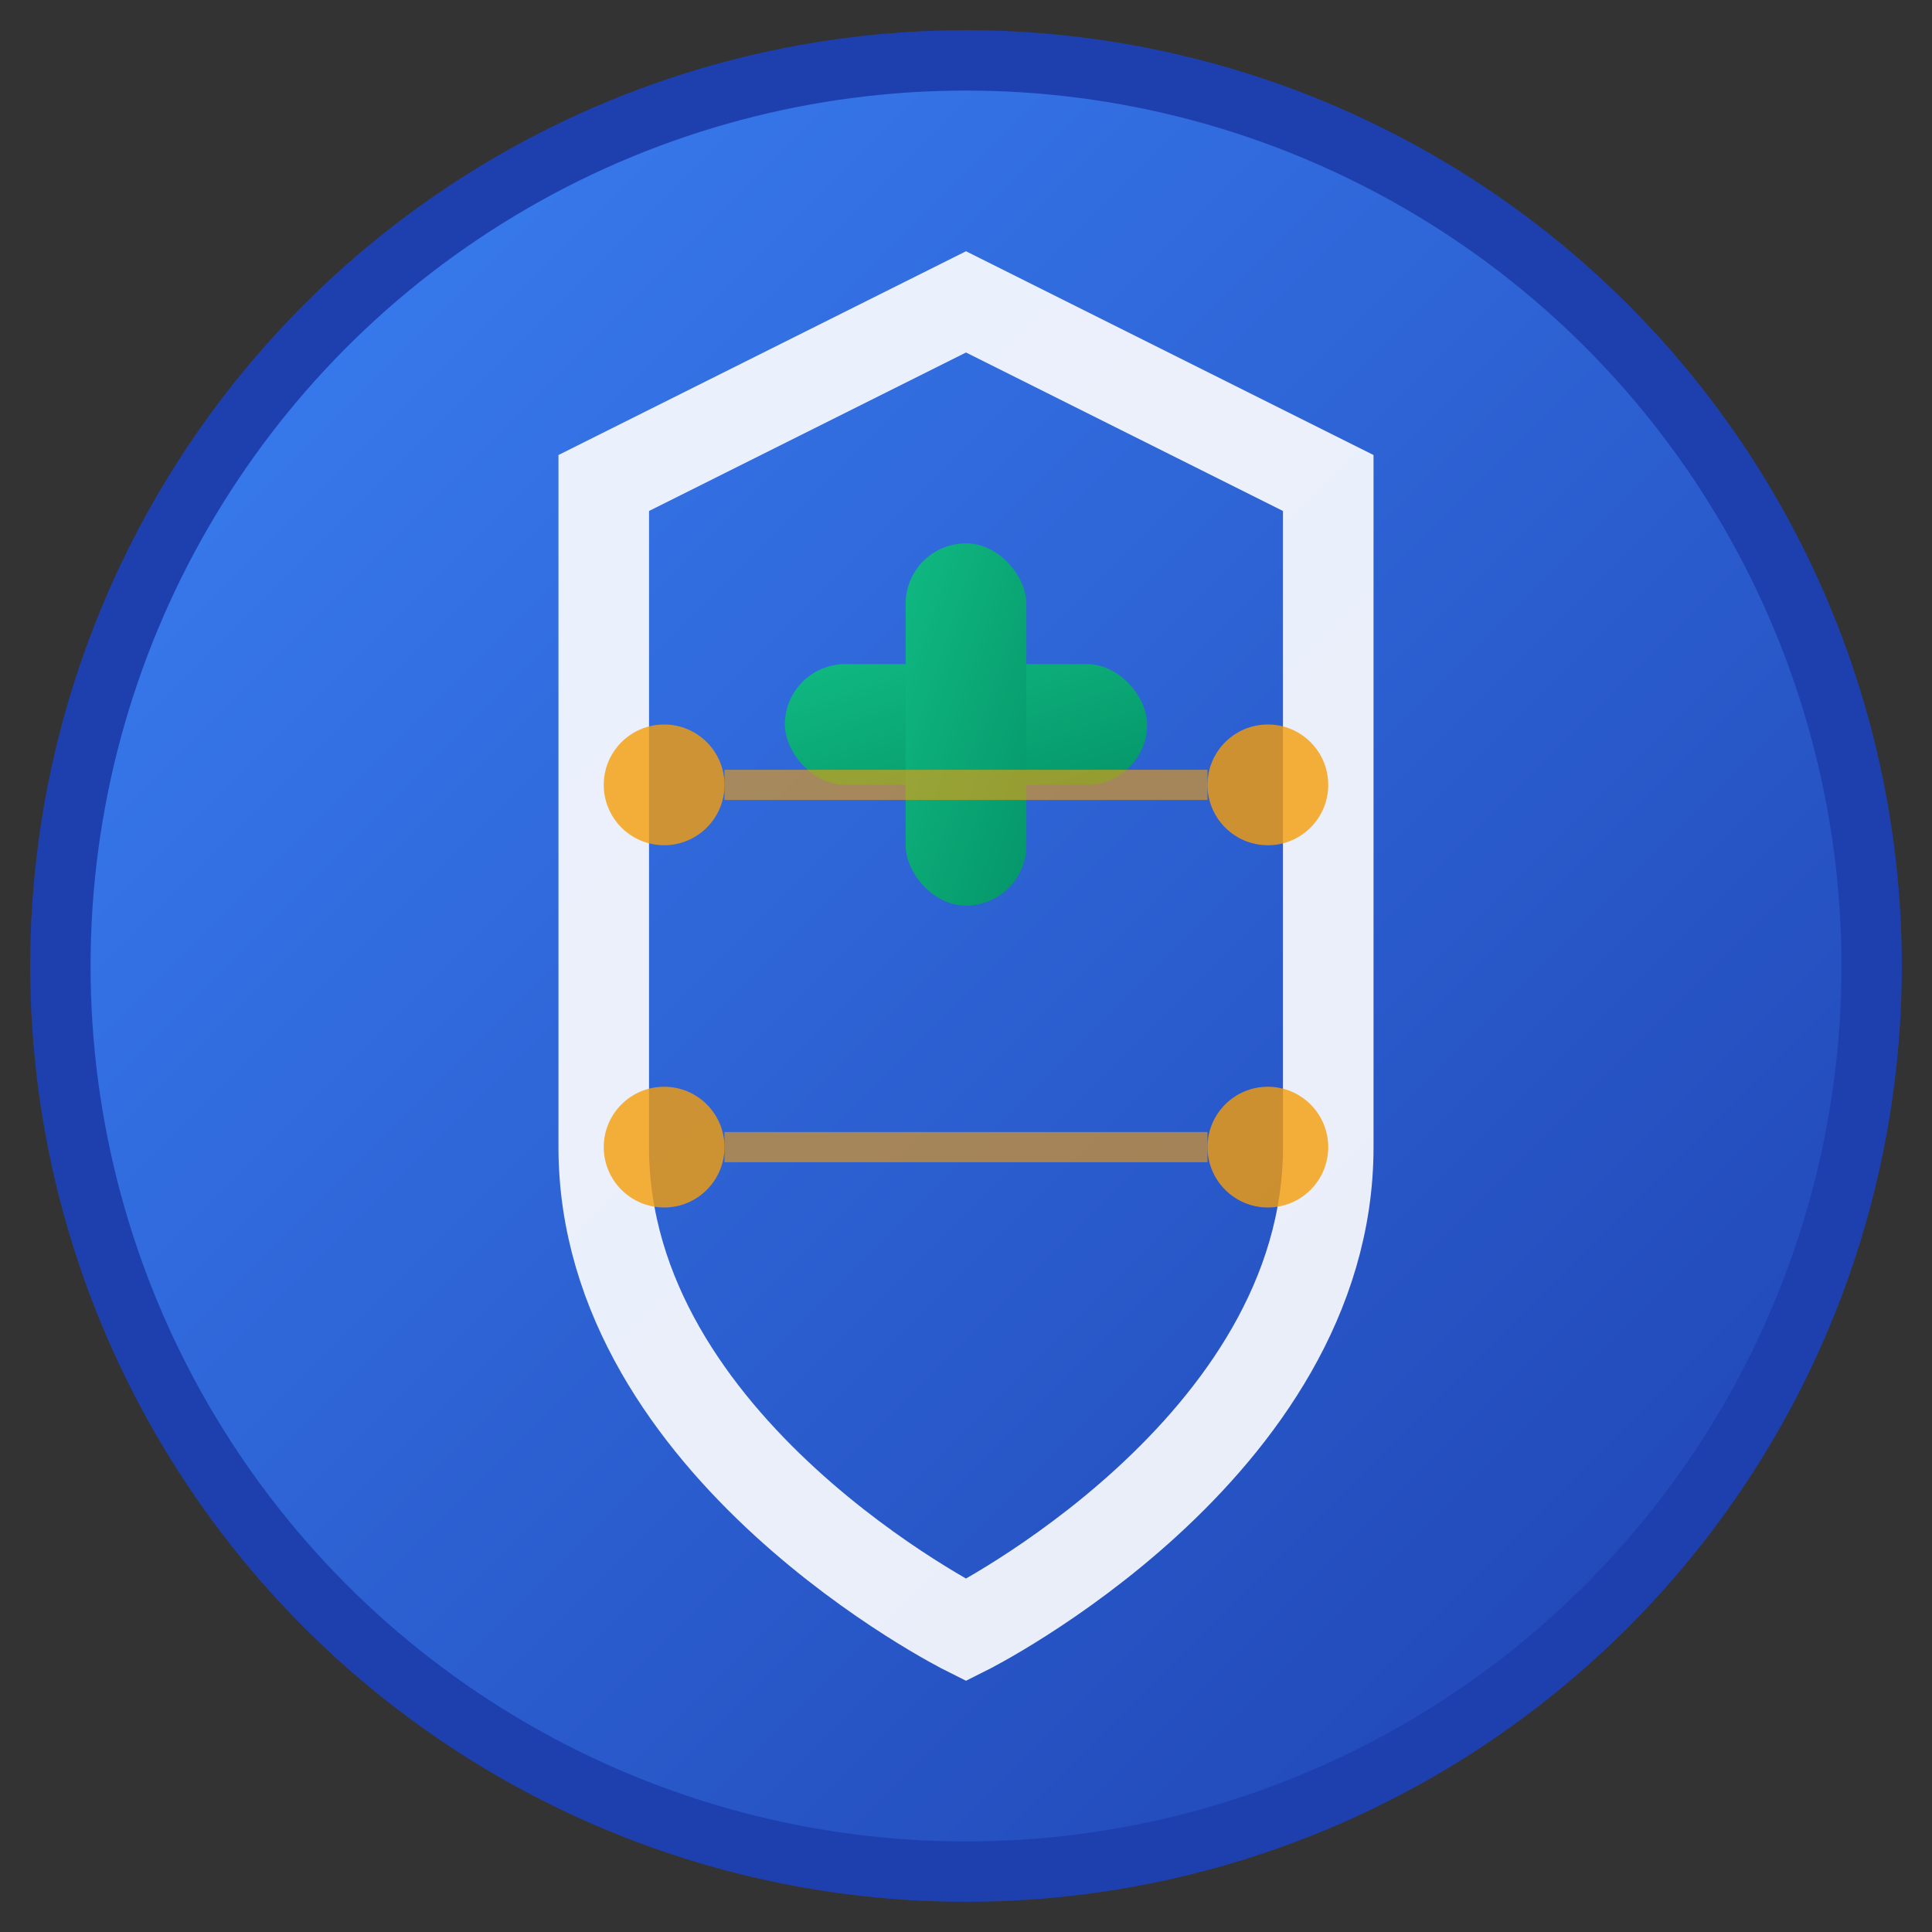 <svg width="32" height="32" viewBox="0 0 32 32" xmlns="http://www.w3.org/2000/svg">
  <rect x="0" y="0" width="32" height="32" fill="#333333" stroke="none"/>
  <defs>
    <linearGradient id="shieldGradient" x1="0%" y1="0%" x2="100%" y2="100%">
      <stop offset="0%" style="stop-color:#3B82F6;stop-opacity:1" />
      <stop offset="100%" style="stop-color:#1E40AF;stop-opacity:1" />
    </linearGradient>
    <linearGradient id="crossGradient" x1="0%" y1="0%" x2="100%" y2="100%">
      <stop offset="0%" style="stop-color:#10B981;stop-opacity:1" />
      <stop offset="100%" style="stop-color:#059669;stop-opacity:1" />
    </linearGradient>
  </defs>
  
  <!-- Background circle -->
  <circle cx="16" cy="16" r="15" fill="url(#shieldGradient)" stroke="#1E40AF" stroke-width="1"/>
  
  <!-- Shield shape -->
  <path d="M16 5 L22 8 L22 19 C22 24 16 27 16 27 C16 27 10 24 10 19 L10 8 Z" 
        fill="none" stroke="white" stroke-width="1.5" opacity="0.9"/>
  
  <!-- Medical cross -->
  <rect x="13" y="11" width="6" height="2" rx="1" fill="url(#crossGradient)"/>
  <rect x="15" y="9" width="2" height="6" rx="1" fill="url(#crossGradient)"/>
  
  <!-- Blockchain nodes -->
  <circle cx="11" cy="13" r="1" fill="#F59E0B" opacity="0.8"/>
  <circle cx="21" cy="13" r="1" fill="#F59E0B" opacity="0.8"/>
  <circle cx="11" cy="19" r="1" fill="#F59E0B" opacity="0.8"/>
  <circle cx="21" cy="19" r="1" fill="#F59E0B" opacity="0.8"/>
  
  <!-- Connecting lines -->
  <line x1="12" y1="13" x2="20" y2="13" stroke="#F59E0B" stroke-width="0.5" opacity="0.6"/>
  <line x1="12" y1="19" x2="20" y2="19" stroke="#F59E0B" stroke-width="0.5" opacity="0.6"/>
</svg> 